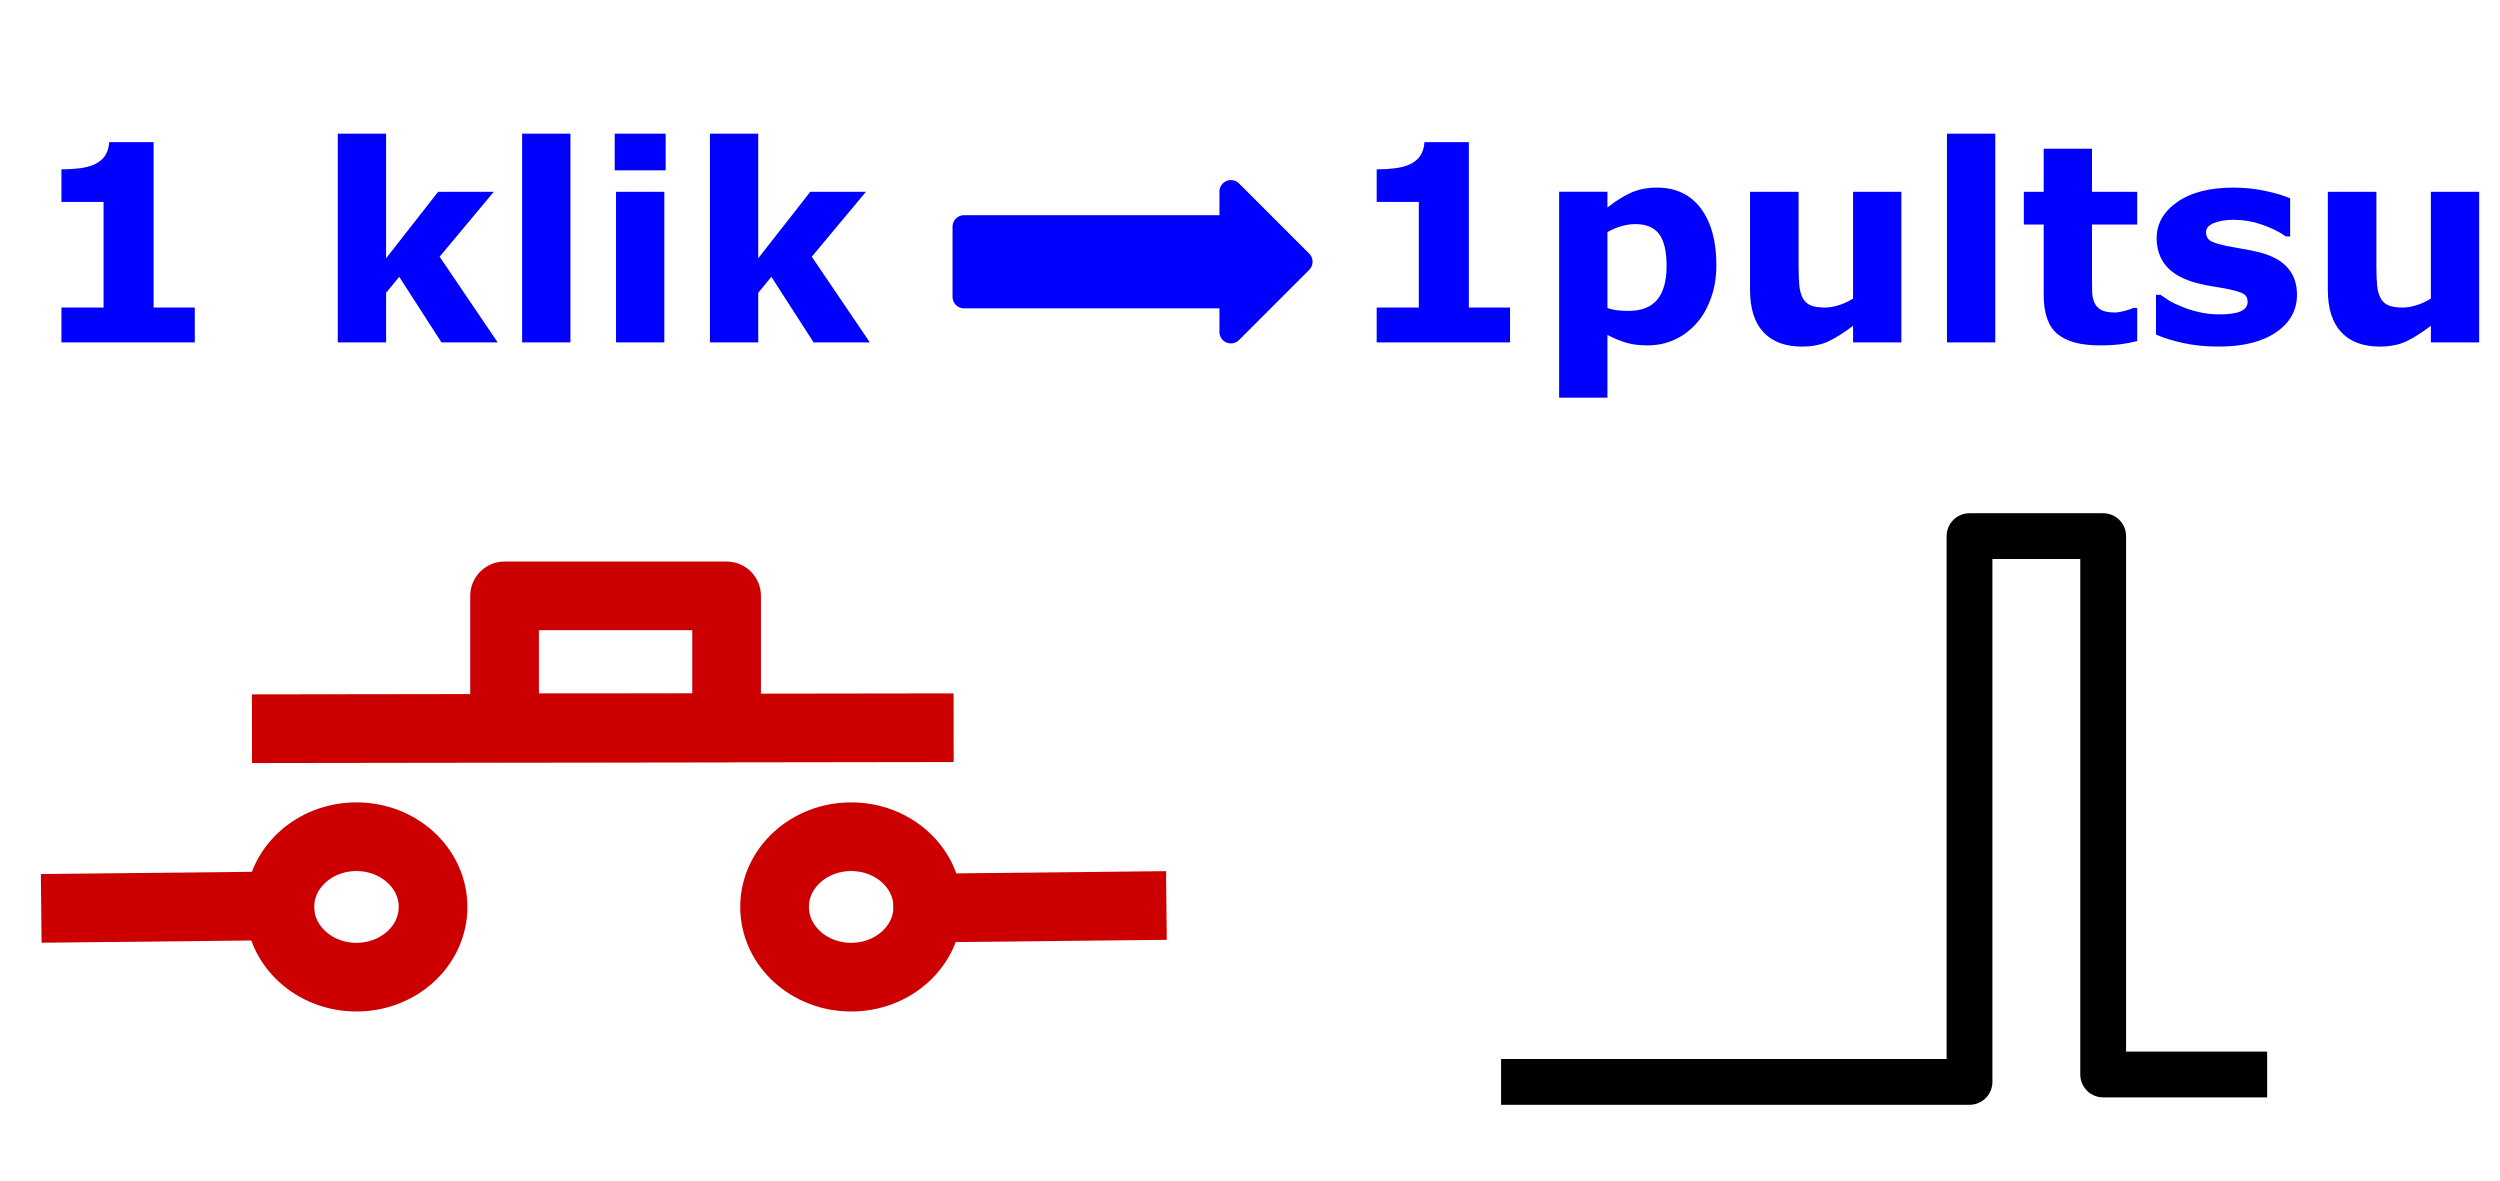 <?xml version="1.0" standalone="yes"?>

<svg version="1.1" viewBox="0.0 0.0 873.53 412.669" fill="none" stroke="none" stroke-linecap="square" stroke-miterlimit="10" xmlns="http://www.w3.org/2000/svg" xmlns:xlink="http://www.w3.org/1999/xlink"><clipPath id="p.0"><path d="m0 0l873.53 0l0 412.669l-873.53 0l0 -412.669z" clip-rule="nonzero"></path></clipPath><g clip-path="url(#p.0)"><path fill="#000000" fill-opacity="0.0" d="m0 0l873.53 0l0 412.669l-873.53 0z" fill-rule="evenodd"></path><path fill="#000000" fill-opacity="0.0" d="m532.496 378.029l155.675 0l0 -190.701l46.703 0l0 188.108l49.297 0" fill-rule="evenodd"></path><path stroke="#000000" stroke-width="16.0" stroke-linejoin="round" stroke-linecap="butt" d="m532.496 378.029l155.675 0l0 -190.701l46.703 0l0 188.108l49.297 0" fill-rule="evenodd"></path><path fill="#000000" fill-opacity="0.0" d="m0 18.488l919.118 0l0 87.181l-919.118 0z" fill-rule="evenodd"></path><path fill="#0000ff" d="m68.062 119.648l-46.594 0l0 -12.188l14.719 0l0 -36.891l-14.719 0l0 -11.391q3.375 0 6.469 -0.391q3.094 -0.406 5.156 -1.391q2.438 -1.172 3.656 -3.047q1.219 -1.875 1.406 -4.688l15.516 0l0 57.797l14.391 0l0 12.188zm105.844 0l-19.641 0l-14.766 -22.922l-4.594 5.578l0 17.344l-16.875 0l0 -72.938l16.875 0l0 43.547l18.188 -23.25l19.453 0l-18.938 22.688l20.297 29.953zm25.406 0l-16.875 0l0 -72.938l16.875 0l0 72.938zm32.812 0l-16.875 0l0 -52.641l16.875 0l0 52.641zm0.469 -60.141l-17.812 0l0 -12.797l17.812 0l0 12.797zm71.344 60.141l-19.641 0l-14.766 -22.922l-4.594 5.578l0 17.344l-16.875 0l0 -72.938l16.875 0l0 43.547l18.188 -23.25l19.453 0l-18.938 22.688l20.297 29.953zm223.688 0l-46.594 0l0 -12.188l14.719 0l0 -36.891l-14.719 0l0 -11.391q3.375 0 6.469 -0.391q3.094 -0.406 5.156 -1.391q2.438 -1.172 3.656 -3.047q1.219 -1.875 1.406 -4.688l15.516 0l0 57.797l14.391 0l0 12.188zm72.094 -27.047q0 6.516 -2.0 11.859q-1.984 5.344 -5.219 8.812q-3.375 3.656 -7.641 5.531q-4.266 1.875 -9.141 1.875q-4.5 0 -7.641 -0.969q-3.141 -0.953 -6.422 -2.688l0 21.937l-16.875 0l0 -71.953l16.875 0l0 5.484q3.891 -3.094 7.938 -5.016q4.062 -1.922 9.359 -1.922q9.844 0 15.297 7.219q5.469 7.219 5.469 19.828zm-17.391 0.328q0 -7.688 -2.625 -11.156q-2.625 -3.469 -8.297 -3.469q-2.391 0 -4.922 0.734q-2.531 0.719 -4.828 2.078l0 26.484q1.688 0.656 3.609 0.844q1.922 0.188 3.797 0.188q6.703 0 9.984 -3.906q3.281 -3.922 3.281 -11.797zm82.031 26.719l-16.875 0l0 -5.812q-4.688 3.562 -8.578 5.422q-3.891 1.844 -9.281 1.844q-8.719 0 -13.438 -5.016q-4.703 -5.016 -4.703 -14.812l0 -34.266l16.969 0l0 26.109q0 3.984 0.25 6.641q0.266 2.641 1.203 4.375q0.891 1.734 2.688 2.531q1.812 0.797 5.047 0.797q2.156 0 4.781 -0.797q2.625 -0.797 5.062 -2.344l0 -37.312l16.875 0l0 52.641zm32.812 0l-16.875 0l0 -72.938l16.875 0l0 72.938zm49.594 -0.469q-2.719 0.703 -5.766 1.094q-3.047 0.406 -7.453 0.406q-9.844 0 -14.656 -3.984q-4.797 -3.984 -4.797 -13.641l0 -24.609l-6.938 0l0 -11.438l6.938 0l0 -15.047l16.875 0l0 15.047l15.797 0l0 11.438l-15.797 0l0 18.656q0 2.766 0.047 4.828q0.047 2.062 0.75 3.703q0.656 1.641 2.312 2.609q1.672 0.953 4.859 0.953q1.312 0 3.438 -0.562q2.141 -0.562 2.984 -1.031l1.406 0l0 11.578zm55.828 -16.219q0 8.156 -7.312 13.156q-7.312 4.984 -20.016 4.984q-7.031 0 -12.75 -1.312q-5.719 -1.312 -9.188 -2.906l0 -13.875l1.547 0q1.266 0.891 2.922 1.953q1.672 1.047 4.719 2.266q2.625 1.078 5.953 1.859q3.328 0.766 7.125 0.766q4.969 0 7.359 -1.094q2.391 -1.109 2.391 -3.266q0 -1.922 -1.406 -2.781q-1.406 -0.875 -5.344 -1.672q-1.875 -0.422 -5.094 -0.906q-3.203 -0.5 -5.828 -1.203q-7.172 -1.875 -10.641 -5.828q-3.469 -3.969 -3.469 -9.875q0 -7.594 7.188 -12.625q7.203 -5.047 19.672 -5.047q5.906 0 11.312 1.203q5.422 1.188 8.469 2.547l0 13.312l-1.453 0q-3.75 -2.578 -8.562 -4.188q-4.797 -1.625 -9.719 -1.625q-4.078 0 -6.875 1.125q-2.781 1.125 -2.781 3.188q0 1.875 1.266 2.859q1.266 0.984 5.953 1.969q2.578 0.516 5.547 1.016q2.984 0.484 5.984 1.234q6.656 1.734 9.844 5.469q3.188 3.719 3.188 9.297zm63.656 16.688l-16.875 0l0 -5.812q-4.688 3.562 -8.578 5.422q-3.891 1.844 -9.281 1.844q-8.719 0 -13.438 -5.016q-4.703 -5.016 -4.703 -14.812l0 -34.266l16.969 0l0 26.109q0 3.984 0.25 6.641q0.266 2.641 1.203 4.375q0.891 1.734 2.688 2.531q1.812 0.797 5.047 0.797q2.156 0 4.781 -0.797q2.625 -0.797 5.062 -2.344l0 -37.312l16.875 0l0 52.641z" fill-rule="nonzero"></path><path fill="#0000ff" d="m336.829 79.189l93.26 0l0 -12.268l24.535 24.535l-24.535 24.535l0 -12.268l-93.26 0z" fill-rule="evenodd"></path><path stroke="#0000ff" stroke-width="8.0" stroke-linejoin="round" stroke-linecap="butt" d="m336.829 79.189l93.26 0l0 -12.268l24.535 24.535l-24.535 24.535l0 -12.268l-93.26 0z" fill-rule="evenodd"></path><path fill="#000000" fill-opacity="0.0" d="m100.042 254.604l221.165 -0.315" fill-rule="evenodd"></path><path stroke="#cc0000" stroke-width="24.0" stroke-linejoin="round" stroke-linecap="butt" d="m100.042 254.604l221.165 -0.315" fill-rule="evenodd"></path><path fill="#000000" fill-opacity="0.0" d="m176.304 208.21l77.575 0l0 46.079l-77.575 0z" fill-rule="evenodd"></path><path stroke="#cc0000" stroke-width="24.0" stroke-linejoin="round" stroke-linecap="butt" d="m176.304 208.21l77.575 0l0 46.079l-77.575 0z" fill-rule="evenodd"></path><path fill="#000000" fill-opacity="0.0" d="m395.559 316.517l-71.37 0.756" fill-rule="evenodd"></path><path stroke="#cc0000" stroke-width="24.0" stroke-linejoin="round" stroke-linecap="butt" d="m395.559 316.517l-71.37 0.756" fill-rule="evenodd"></path><path fill="#000000" fill-opacity="0.0" d="m324.189 316.895l0 0c0 13.551 -11.986 24.535 -26.772 24.535l0 0c-14.786 0 -26.772 -10.985 -26.772 -24.535l0 0c0 -13.551 11.986 -24.535 26.772 -24.535l0 0c14.786 0 26.772 10.985 26.772 24.535z" fill-rule="evenodd"></path><path stroke="#cc0000" stroke-width="24.0" stroke-linejoin="round" stroke-linecap="butt" d="m324.189 316.895l0 0c0 13.551 -11.986 24.535 -26.772 24.535l0 0c-14.786 0 -26.772 -10.985 -26.772 -24.535l0 0c0 -13.551 11.986 -24.535 26.772 -24.535l0 0c14.786 0 26.772 10.985 26.772 24.535z" fill-rule="evenodd"></path><path fill="#000000" fill-opacity="0.0" d="m26.404 317.273l71.37 -0.756" fill-rule="evenodd"></path><path stroke="#cc0000" stroke-width="24.0" stroke-linejoin="round" stroke-linecap="butt" d="m26.404 317.273l71.37 -0.756" fill-rule="evenodd"></path><path fill="#000000" fill-opacity="0.0" d="m97.774 316.895l0 0c0 -13.551 11.986 -24.535 26.772 -24.535l0 0c14.786 0 26.772 10.985 26.772 24.535l0 0c0 13.551 -11.986 24.535 -26.772 24.535l0 0c-14.786 0 -26.772 -10.985 -26.772 -24.535z" fill-rule="evenodd"></path><path stroke="#cc0000" stroke-width="24.0" stroke-linejoin="round" stroke-linecap="butt" d="m97.774 316.895l0 0c0 -13.551 11.986 -24.535 26.772 -24.535l0 0c14.786 0 26.772 10.985 26.772 24.535l0 0c0 13.551 -11.986 24.535 -26.772 24.535l0 0c-14.786 0 -26.772 -10.985 -26.772 -24.535z" fill-rule="evenodd"></path></g></svg>

